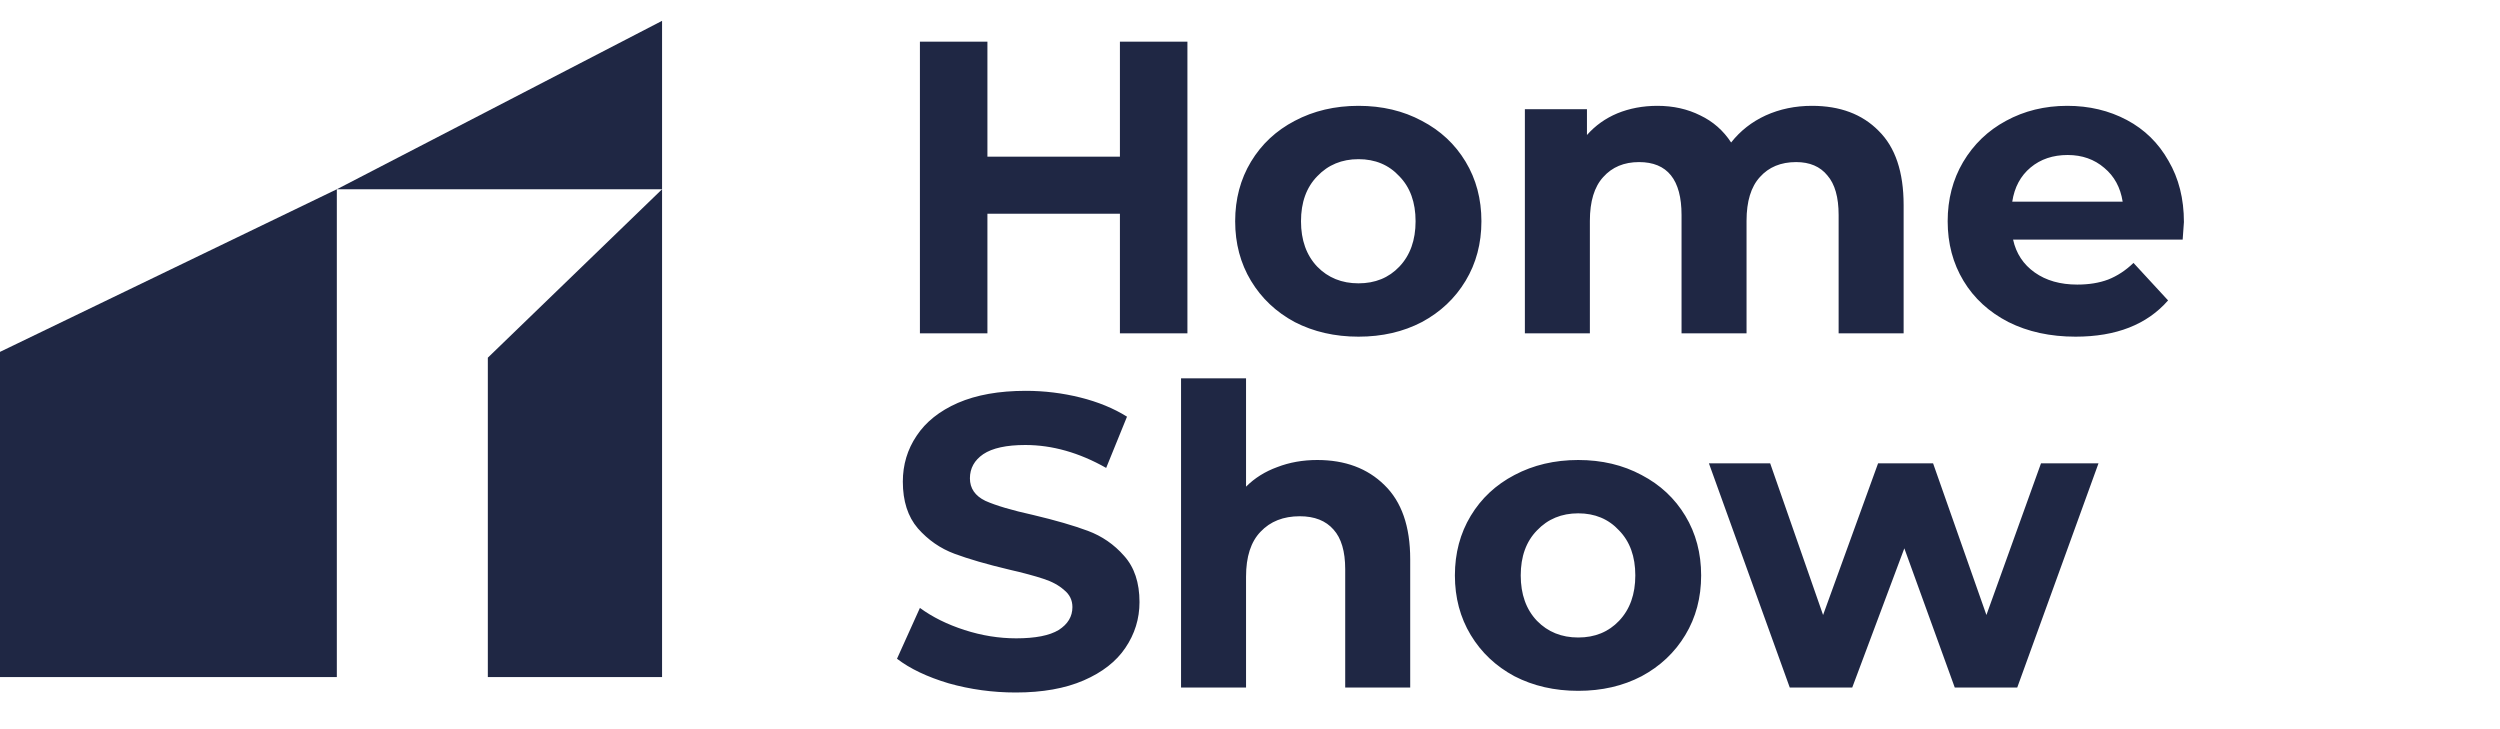 <svg width="120" height="35" viewBox="0 0 120 35" fill="none" xmlns="http://www.w3.org/2000/svg">
<path d="M56.996 2V16H53.756V10.26H47.396V16H44.156V2H47.396V7.52H53.756V2H56.996ZM65.208 16.16C64.075 16.16 63.055 15.927 62.148 15.46C61.255 14.98 60.555 14.32 60.048 13.48C59.542 12.64 59.288 11.687 59.288 10.62C59.288 9.553 59.542 8.6 60.048 7.76C60.555 6.92 61.255 6.267 62.148 5.8C63.055 5.32 64.075 5.08 65.208 5.08C66.342 5.08 67.355 5.32 68.248 5.8C69.142 6.267 69.842 6.92 70.348 7.76C70.855 8.6 71.108 9.553 71.108 10.62C71.108 11.687 70.855 12.64 70.348 13.48C69.842 14.32 69.142 14.98 68.248 15.46C67.355 15.927 66.342 16.16 65.208 16.16ZM65.208 13.6C66.008 13.6 66.662 13.333 67.168 12.8C67.688 12.253 67.948 11.527 67.948 10.62C67.948 9.713 67.688 8.993 67.168 8.46C66.662 7.913 66.008 7.64 65.208 7.64C64.408 7.64 63.748 7.913 63.228 8.46C62.708 8.993 62.448 9.713 62.448 10.62C62.448 11.527 62.708 12.253 63.228 12.8C63.748 13.333 64.408 13.6 65.208 13.6ZM86.974 5.08C88.321 5.08 89.387 5.48 90.174 6.28C90.974 7.067 91.374 8.253 91.374 9.84V16H88.254V10.32C88.254 9.467 88.074 8.833 87.714 8.42C87.367 7.993 86.867 7.78 86.214 7.78C85.481 7.78 84.901 8.02 84.474 8.5C84.047 8.967 83.834 9.667 83.834 10.6V16H80.714V10.32C80.714 8.627 80.034 7.78 78.674 7.78C77.954 7.78 77.381 8.02 76.954 8.5C76.527 8.967 76.314 9.667 76.314 10.6V16H73.194V5.24H76.174V6.48C76.574 6.027 77.061 5.68 77.634 5.44C78.221 5.2 78.861 5.08 79.554 5.08C80.314 5.08 81.001 5.233 81.614 5.54C82.227 5.833 82.721 6.267 83.094 6.84C83.534 6.28 84.087 5.847 84.754 5.54C85.434 5.233 86.174 5.08 86.974 5.08ZM104.828 10.66C104.828 10.7 104.808 10.98 104.768 11.5H96.628C96.774 12.167 97.121 12.693 97.668 13.08C98.214 13.467 98.894 13.66 99.708 13.66C100.268 13.66 100.761 13.58 101.188 13.42C101.628 13.247 102.034 12.98 102.408 12.62L104.068 14.42C103.054 15.58 101.574 16.16 99.628 16.16C98.414 16.16 97.341 15.927 96.408 15.46C95.474 14.98 94.754 14.32 94.248 13.48C93.741 12.64 93.488 11.687 93.488 10.62C93.488 9.567 93.734 8.62 94.228 7.78C94.734 6.927 95.421 6.267 96.288 5.8C97.168 5.32 98.148 5.08 99.228 5.08C100.281 5.08 101.234 5.307 102.088 5.76C102.941 6.213 103.608 6.867 104.088 7.72C104.581 8.56 104.828 9.54 104.828 10.66ZM99.248 7.44C98.541 7.44 97.948 7.64 97.468 8.04C96.988 8.44 96.694 8.987 96.588 9.68H101.888C101.781 9 101.488 8.46 101.008 8.06C100.528 7.647 99.941 7.44 99.248 7.44ZM48.756 33.24C47.649 33.24 46.576 33.093 45.536 32.8C44.509 32.493 43.683 32.1 43.056 31.62L44.156 29.18C44.756 29.62 45.469 29.973 46.296 30.24C47.123 30.507 47.949 30.64 48.776 30.64C49.696 30.64 50.376 30.507 50.816 30.24C51.256 29.96 51.476 29.593 51.476 29.14C51.476 28.807 51.343 28.533 51.076 28.32C50.823 28.093 50.489 27.913 50.076 27.78C49.676 27.647 49.129 27.5 48.436 27.34C47.369 27.087 46.496 26.833 45.816 26.58C45.136 26.327 44.549 25.92 44.056 25.36C43.576 24.8 43.336 24.053 43.336 23.12C43.336 22.307 43.556 21.573 43.996 20.92C44.436 20.253 45.096 19.727 45.976 19.34C46.869 18.953 47.956 18.76 49.236 18.76C50.129 18.76 51.003 18.867 51.856 19.08C52.709 19.293 53.456 19.6 54.096 20L53.096 22.46C51.803 21.727 50.509 21.36 49.216 21.36C48.309 21.36 47.636 21.507 47.196 21.8C46.769 22.093 46.556 22.48 46.556 22.96C46.556 23.44 46.803 23.8 47.296 24.04C47.803 24.267 48.569 24.493 49.596 24.72C50.663 24.973 51.536 25.227 52.216 25.48C52.896 25.733 53.476 26.133 53.956 26.68C54.449 27.227 54.696 27.967 54.696 28.9C54.696 29.7 54.469 30.433 54.016 31.1C53.576 31.753 52.909 32.273 52.016 32.66C51.123 33.047 50.036 33.24 48.756 33.24ZM63.23 22.08C64.563 22.08 65.637 22.48 66.45 23.28C67.277 24.08 67.69 25.267 67.69 26.84V33H64.57V27.32C64.57 26.467 64.383 25.833 64.01 25.42C63.637 24.993 63.097 24.78 62.39 24.78C61.603 24.78 60.977 25.027 60.51 25.52C60.043 26 59.81 26.72 59.81 27.68V33H56.69V18.16H59.81V23.36C60.223 22.947 60.723 22.633 61.31 22.42C61.897 22.193 62.537 22.08 63.23 22.08ZM75.755 33.16C74.622 33.16 73.602 32.927 72.695 32.46C71.802 31.98 71.102 31.32 70.595 30.48C70.089 29.64 69.835 28.687 69.835 27.62C69.835 26.553 70.089 25.6 70.595 24.76C71.102 23.92 71.802 23.267 72.695 22.8C73.602 22.32 74.622 22.08 75.755 22.08C76.889 22.08 77.902 22.32 78.795 22.8C79.689 23.267 80.389 23.92 80.895 24.76C81.402 25.6 81.655 26.553 81.655 27.62C81.655 28.687 81.402 29.64 80.895 30.48C80.389 31.32 79.689 31.98 78.795 32.46C77.902 32.927 76.889 33.16 75.755 33.16ZM75.755 30.6C76.555 30.6 77.209 30.333 77.715 29.8C78.235 29.253 78.495 28.527 78.495 27.62C78.495 26.713 78.235 25.993 77.715 25.46C77.209 24.913 76.555 24.64 75.755 24.64C74.955 24.64 74.295 24.913 73.775 25.46C73.255 25.993 72.995 26.713 72.995 27.62C72.995 28.527 73.255 29.253 73.775 29.8C74.295 30.333 74.955 30.6 75.755 30.6ZM100.728 22.24L96.828 33H93.828L91.408 26.32L88.908 33H85.908L82.028 22.24H84.968L87.508 29.52L90.148 22.24H92.788L95.348 29.52L97.968 22.24H100.728Z" fill="#1F2744"/>
<path d="M0 16.89L16.168 9.084V32.5H0V16.89Z" fill="#1F2744"/>
<path d="M23.416 17.169L31.779 9.084V32.5H23.416V17.169Z" fill="#1F2744"/>
<path d="M31.779 1L31.779 9.084L16.169 9.084L31.779 1Z" fill="#1F2744"/>
</svg>
